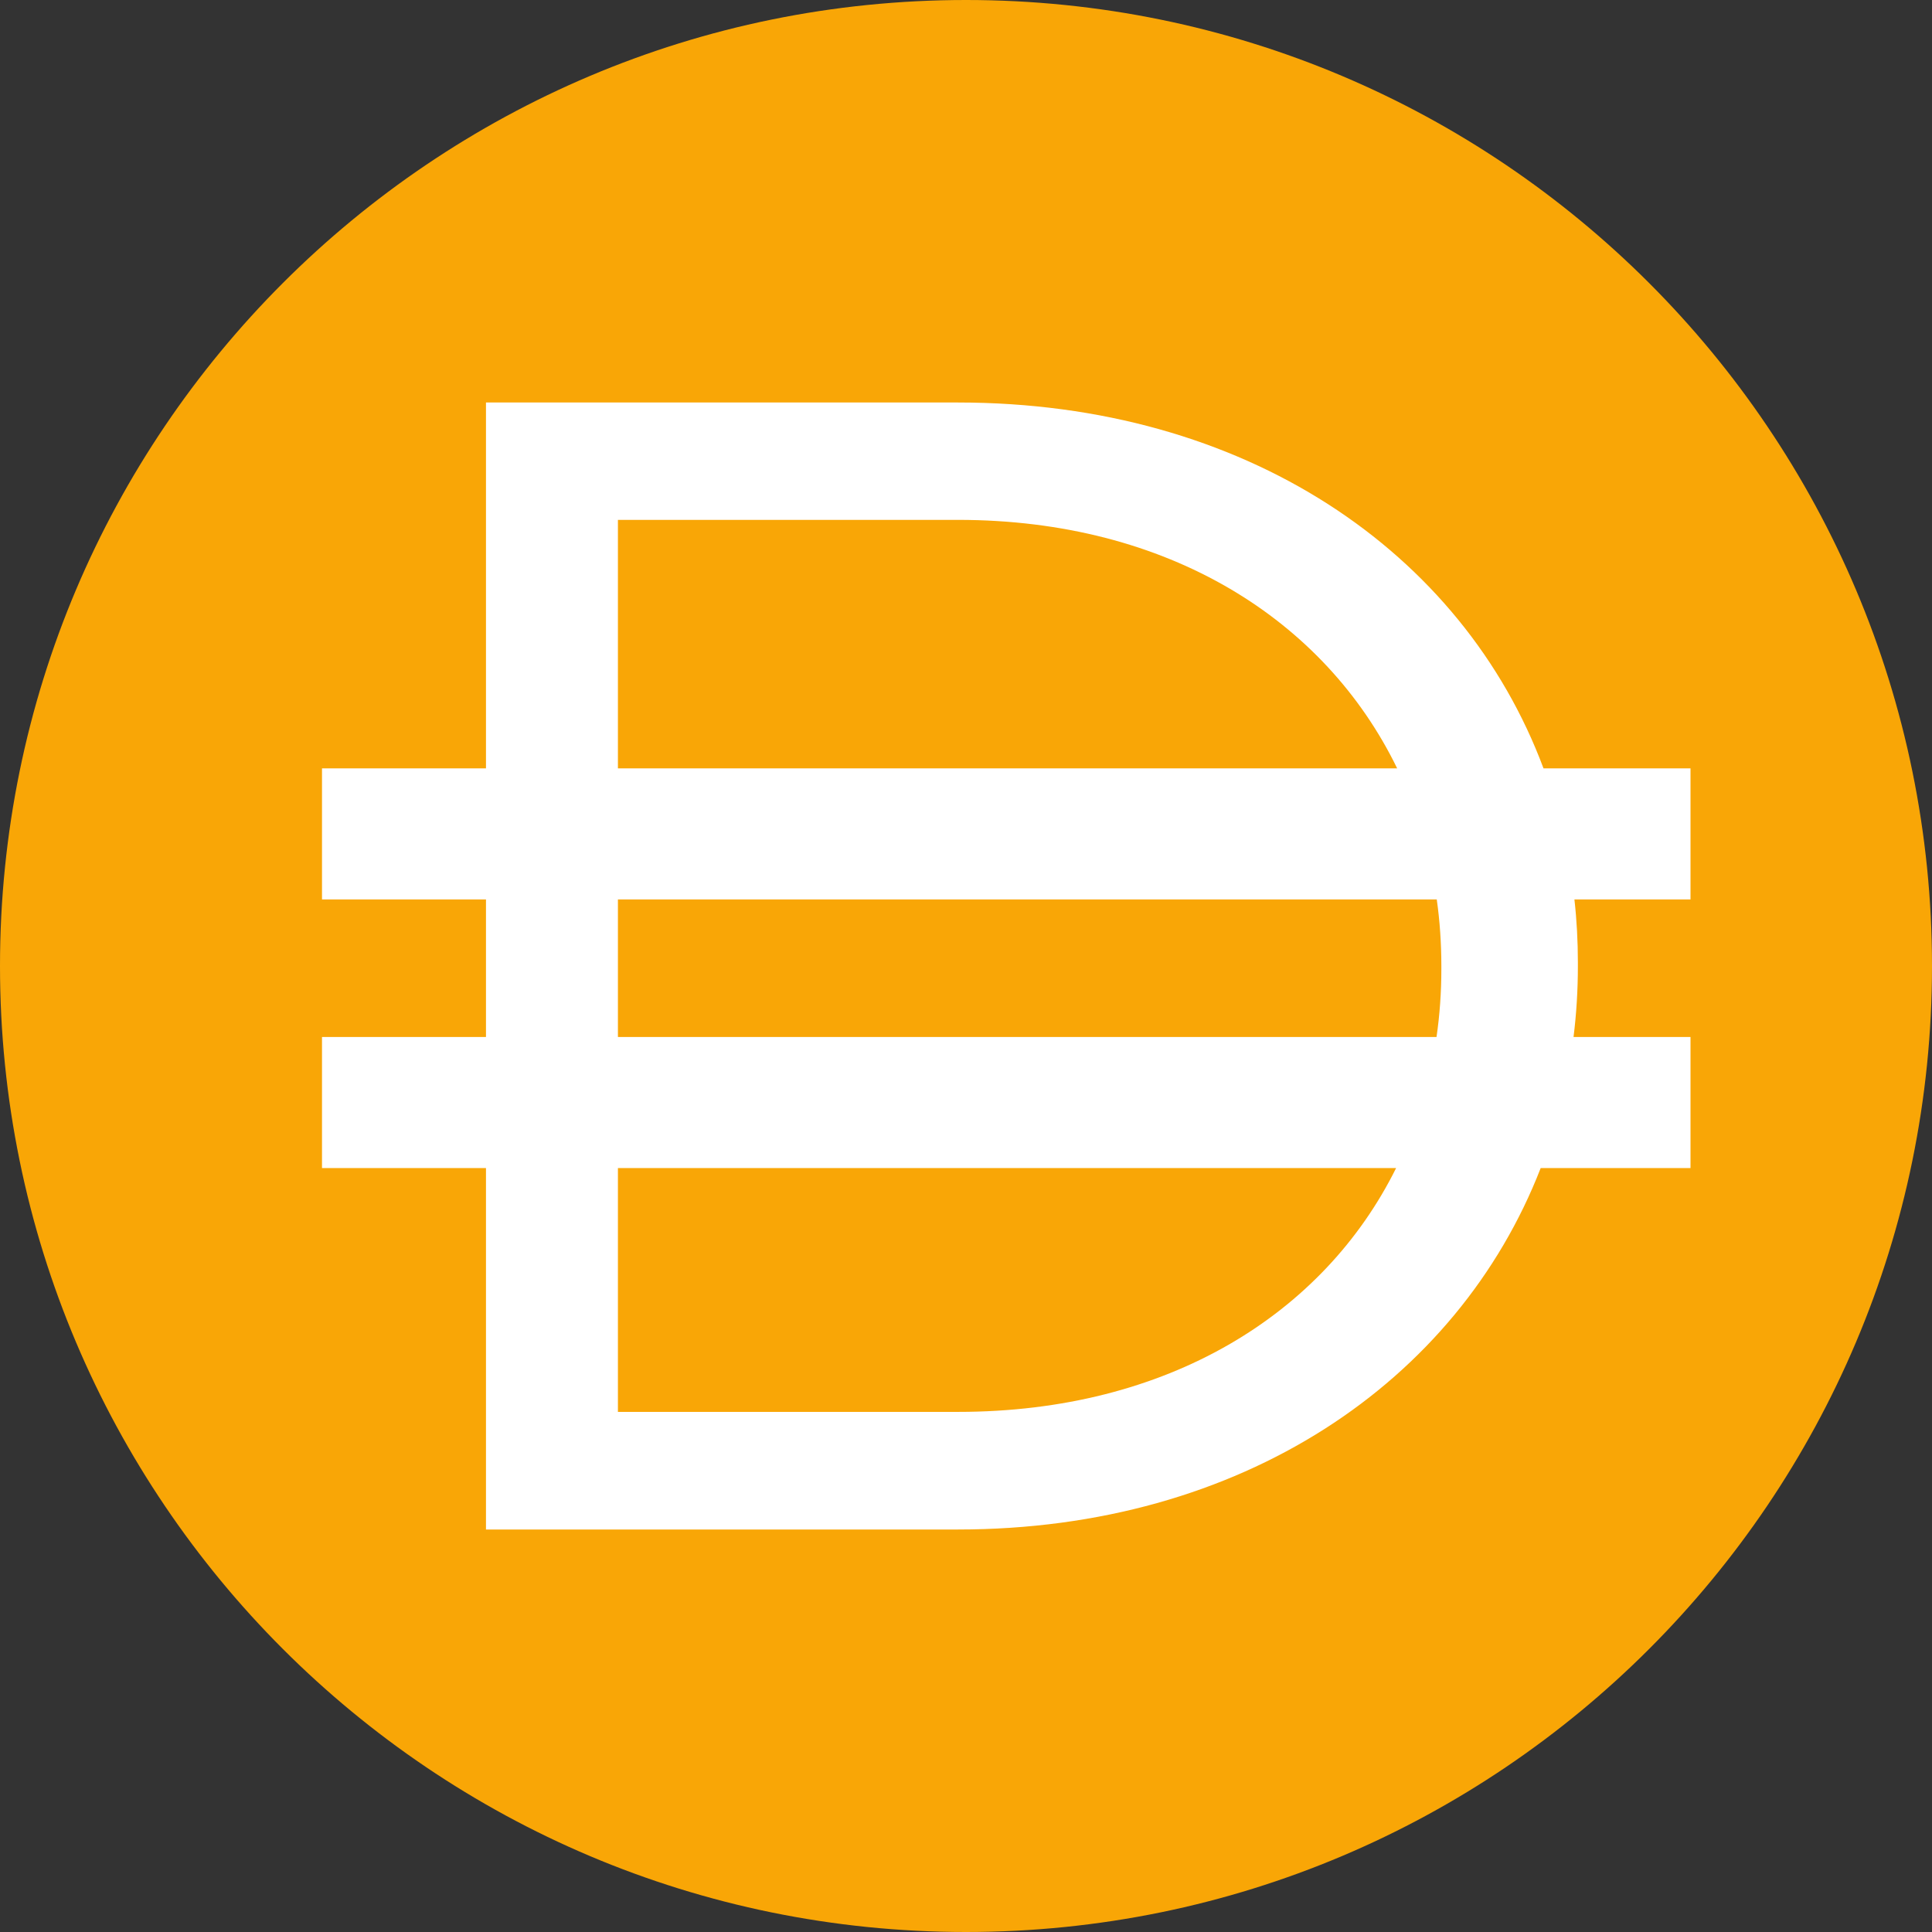 <svg width="24" height="24" viewBox="0 0 24 24" fill="none" xmlns="http://www.w3.org/2000/svg">
<rect x="0" y="0" width="24" height="24" fill="#333333" stroke="none"/>
<g id="select_token=dai" clip-path="url(#clip0_615_7862)">
<g id="dai">
<path id="Vector" d="M12 24C18.627 24 24 18.627 24 12C24 5.373 18.627 0 12 0C5.373 0 0 5.373 0 12C0 18.627 5.373 24 12 24Z" fill="#F9A606"/>
<path id="Vector_2" fill-rule="evenodd" clip-rule="evenodd" d="M6.037 5H11.899C15.465 5 18.168 6.851 19.174 9.545H21V11.173H19.558C19.587 11.43 19.601 11.693 19.601 11.959V11.999C19.601 12.299 19.583 12.593 19.547 12.882H21V14.51H19.139C18.107 17.166 15.425 19 11.899 19H6.037V14.51H4V12.882H6.037V11.173H4V9.545H6.037V5ZM7.676 14.51V17.539H11.899C14.506 17.539 16.442 16.326 17.343 14.51H7.676ZM17.845 12.882H7.676V11.173H17.848C17.886 11.442 17.905 11.718 17.905 11.999V12.039C17.905 12.326 17.885 12.608 17.845 12.882ZM11.899 6.458C14.518 6.458 16.46 7.703 17.356 9.545H7.676V6.458H11.899Z" fill="white"/>
</g>
</g>
<defs>
<clipPath id="clip0_615_7862">
<rect width="24" height="24" fill="white"/>
</clipPath>
</defs>
</svg>
